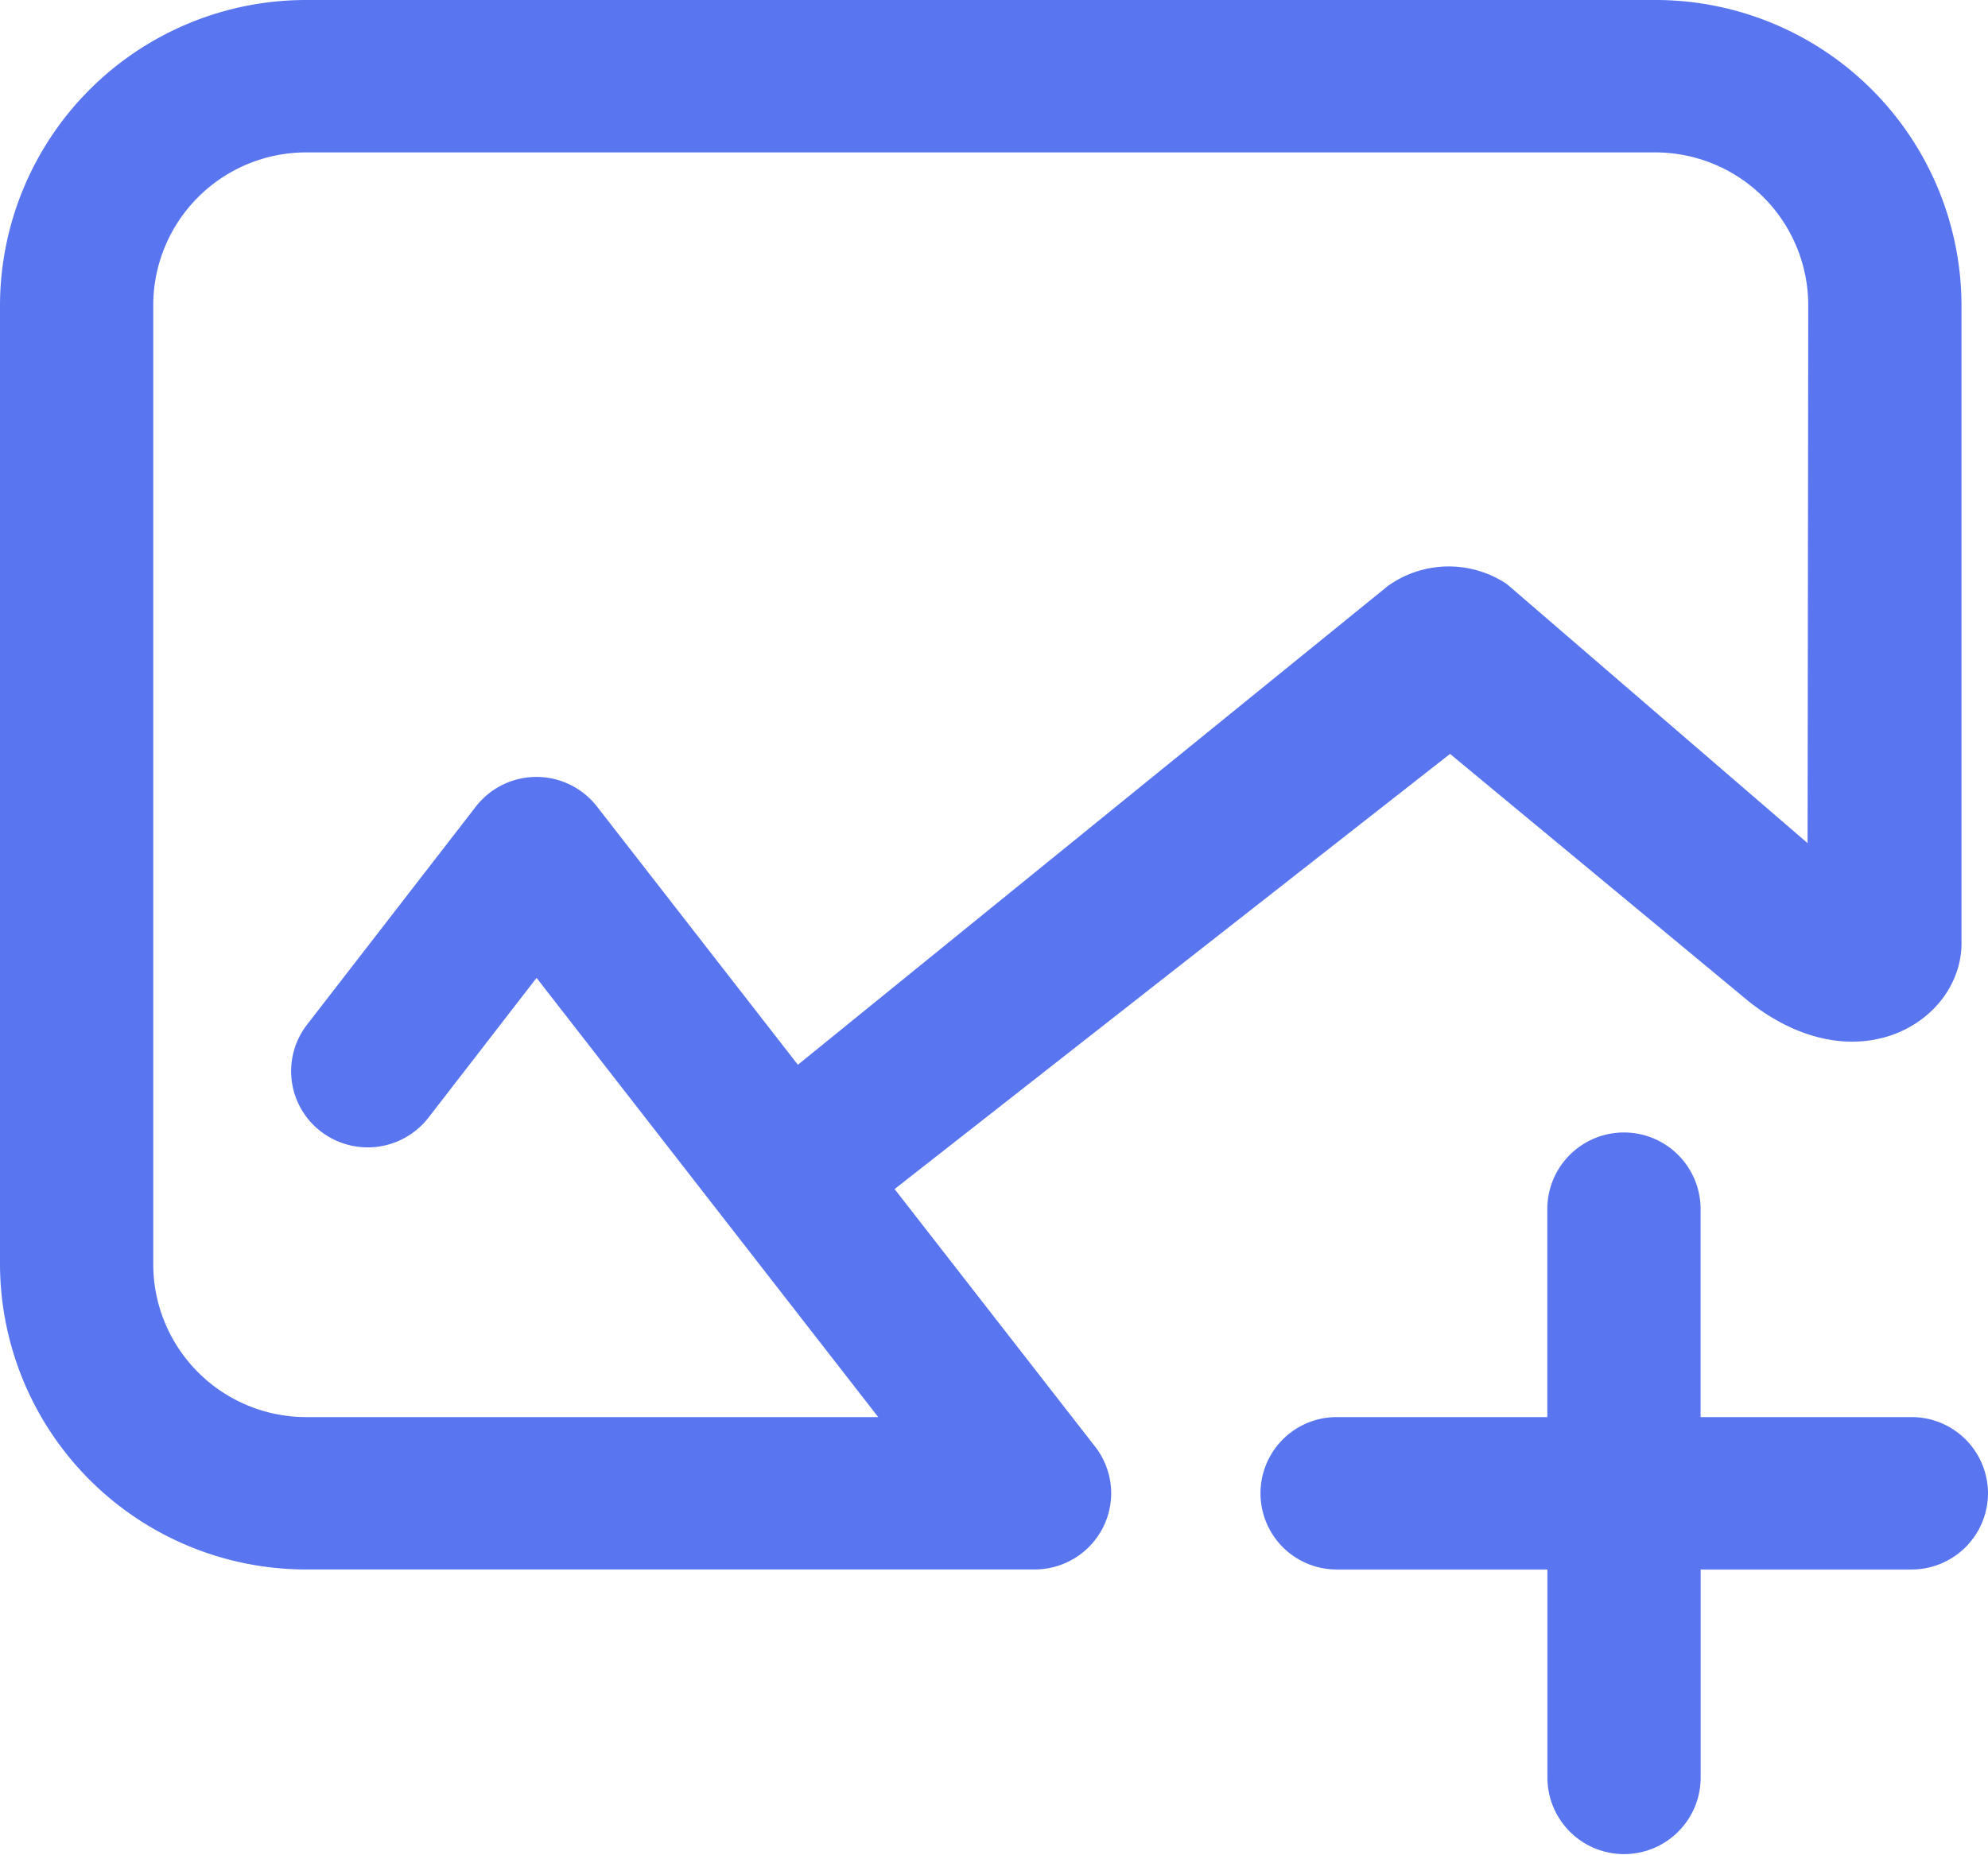 <svg xmlns="http://www.w3.org/2000/svg" width="60" height="56" viewBox="0 0 60 56"><defs><style>.a{fill:#5976F0;}</style></defs><path class="a" d="M49.951,0H9.25A9.236,9.236,0,0,0,0,9.2V38.173a9.236,9.236,0,0,0,9.25,9.2H31.219A2.314,2.314,0,0,0,33.3,46.087a2.289,2.289,0,0,0-.248-2.421L27,35.891,43.764,22.756,52.8,30.244c3.242,2.537,6.35.6,6.4-1.716V9.2A9.236,9.236,0,0,0,49.951,0ZM45.479,17.63a3.158,3.158,0,0,0-3.59.056L24.081,32.139l-6.064-7.795a2.316,2.316,0,0,0-1.829-.893h0a2.316,2.316,0,0,0-1.83.9L9.266,30.93a2.292,2.292,0,0,0,.423,3.226,2.321,2.321,0,0,0,3.243-.421l3.262-4.218L26.506,42.774H9.25a4.618,4.618,0,0,1-4.625-4.6V9.2A4.618,4.618,0,0,1,9.25,4.6h40.7a4.618,4.618,0,0,1,4.625,4.6l-.02,16.25ZM60,45.074a2.306,2.306,0,0,1-2.313,2.3H51.328V53.7a2.313,2.313,0,0,1-4.625,0V47.374H40.343a2.3,2.3,0,1,1,0-4.6H46.7V36.448a2.313,2.313,0,0,1,4.625,0v6.326h6.359A2.306,2.306,0,0,1,60,45.074Zm0,0"/></svg>